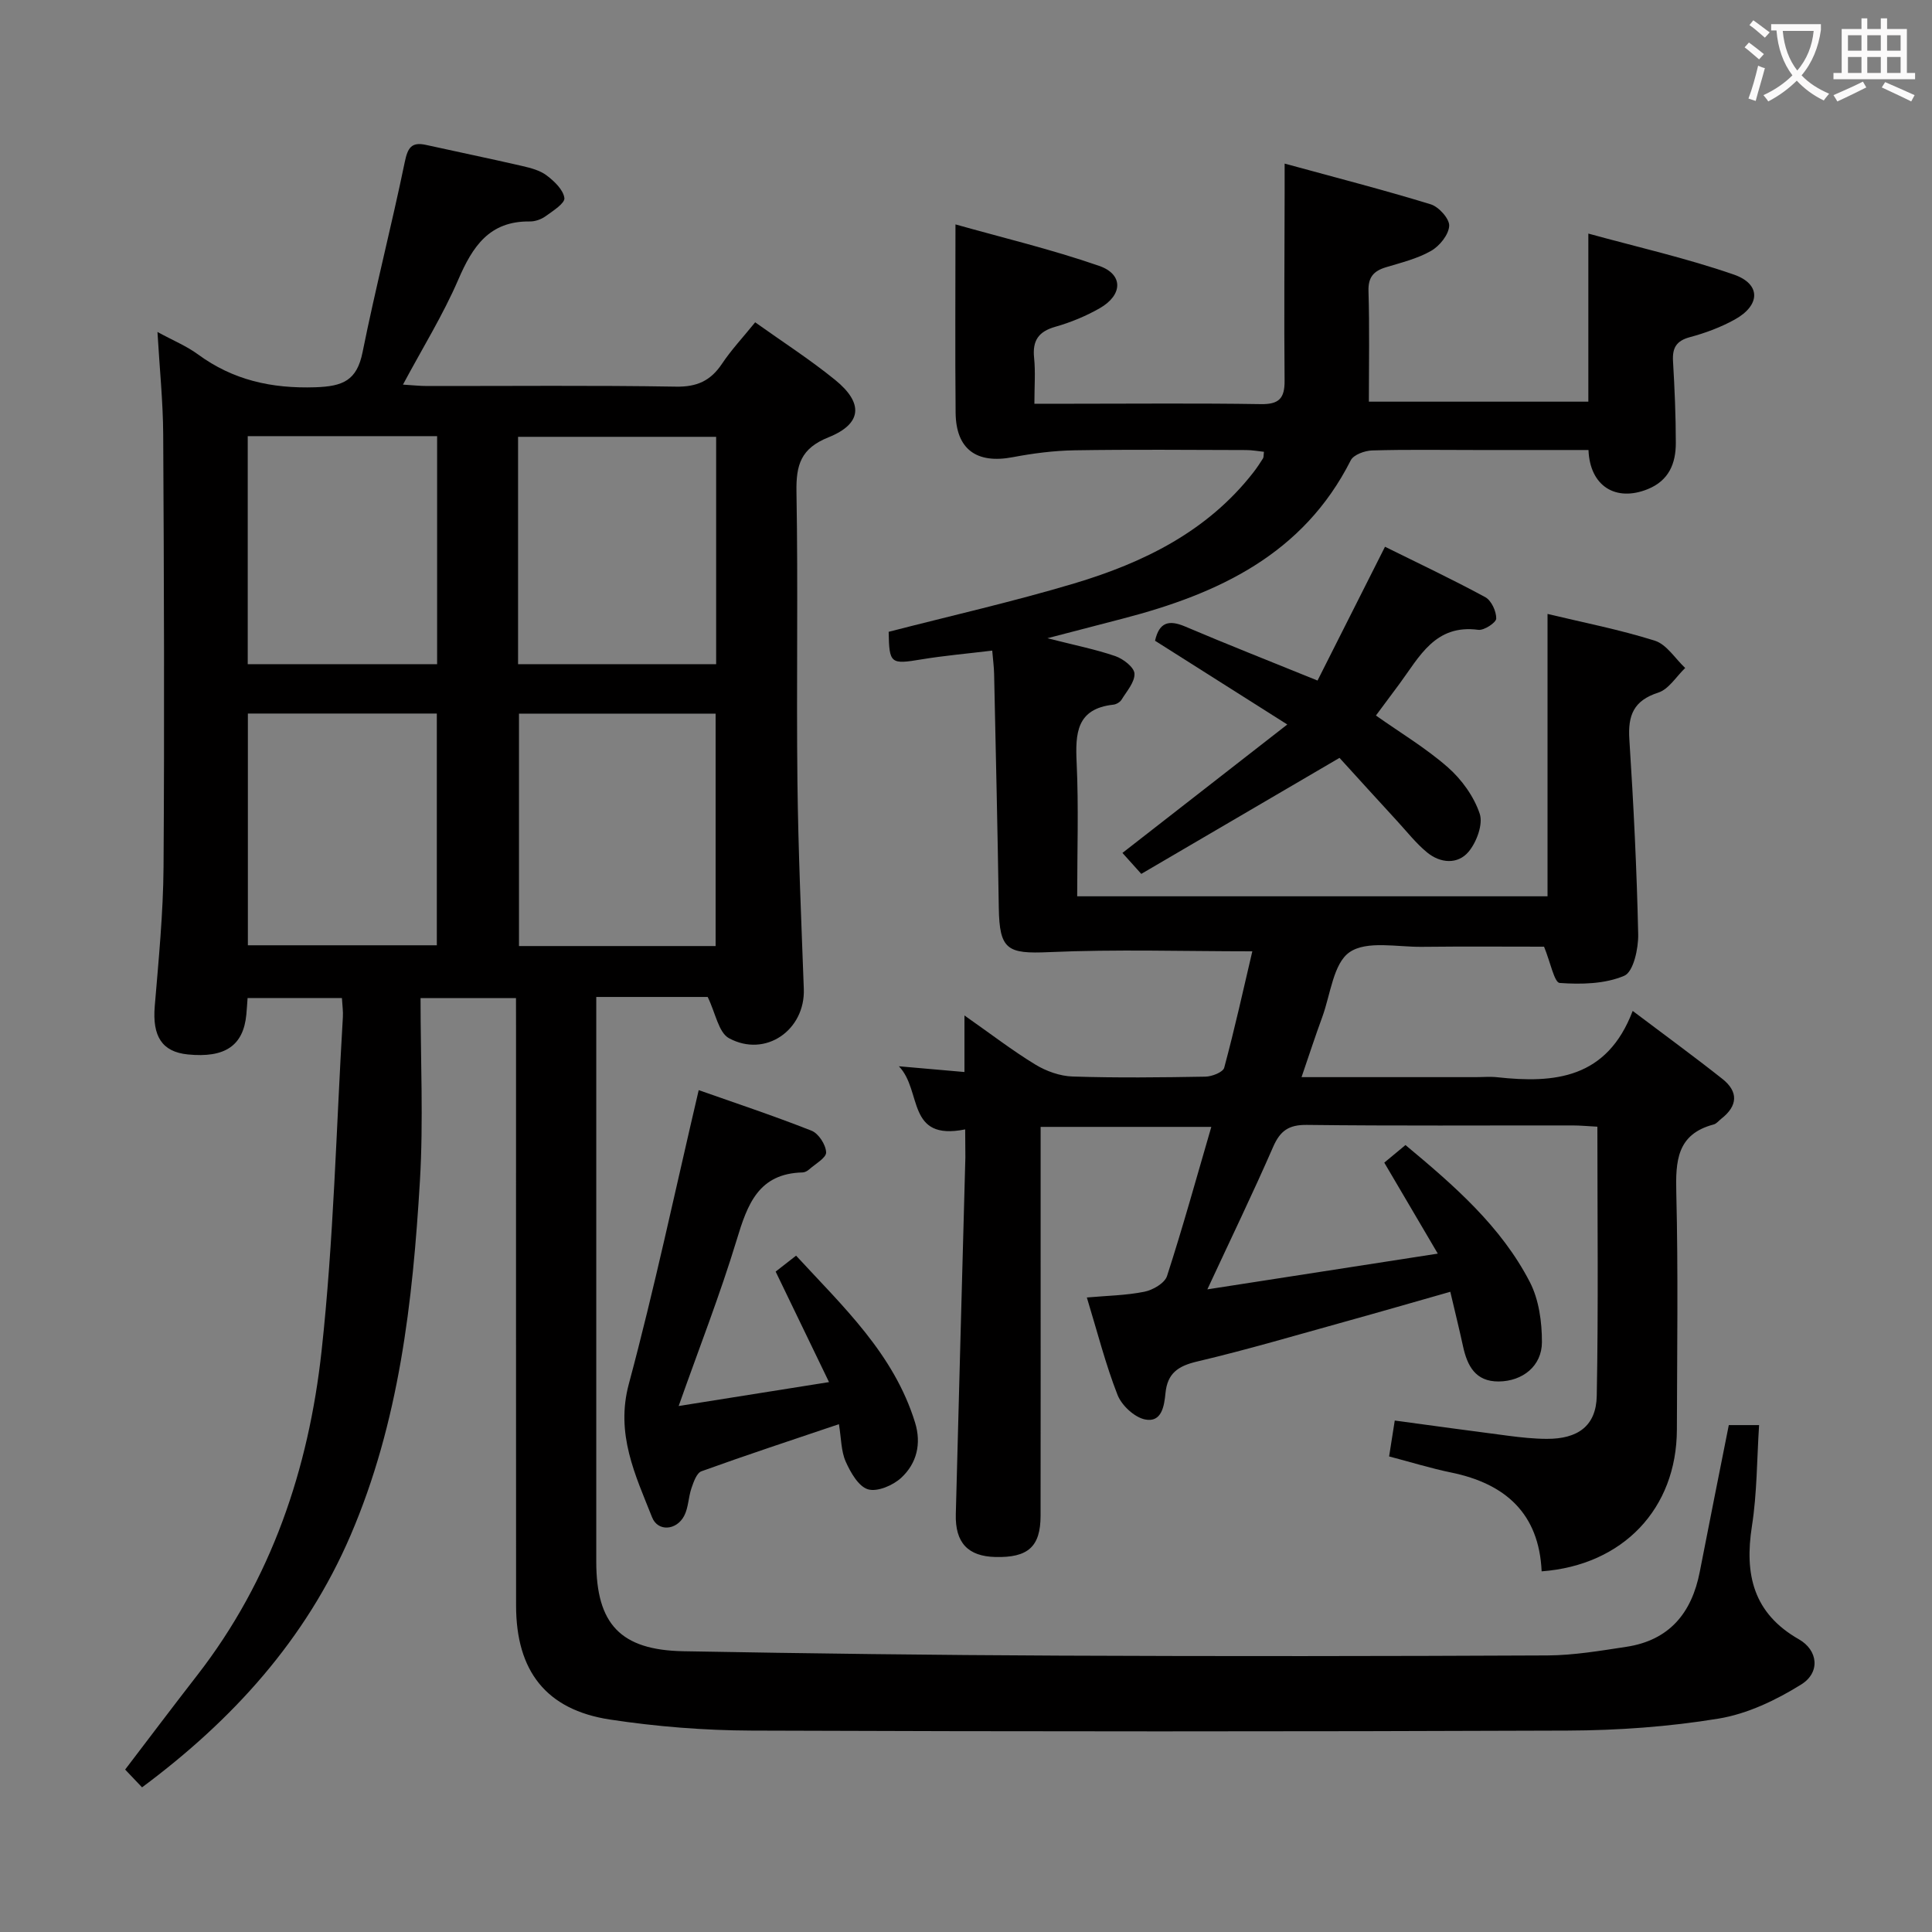 <svg enable-background="new 0 0 400 400" viewBox="0 0 400 400" xmlns="http://www.w3.org/2000/svg"><rect x="0" y="0" width="400" height="400" fill="#808080" stroke="none"/><g fill="#010000"><path d="m106.83 206.65c-6.6 0-12.51 0-19.76 0 0 12.92.61 25.42-.13 37.84-1.49 25.07-4.29 49.97-14.38 73.43-9.28 21.57-24.41 38.2-43.15 52.13-1.21-1.27-2.34-2.45-3.5-3.68 5.06-6.63 9.95-13.13 14.94-19.55 15.36-19.78 23.06-42.74 25.73-67.12 2.51-22.94 3.03-46.09 4.41-69.16.07-1.15-.11-2.31-.2-3.91-6.51 0-12.92 0-19.53 0-.09 1.17-.15 2.31-.26 3.44-.62 6.43-4.42 9.01-12.12 8.24-5.35-.54-7.36-3.77-6.84-9.99.8-9.6 1.75-19.23 1.82-28.85.2-29.83.09-59.66-.07-89.49-.04-6.8-.74-13.59-1.19-21.25 3.26 1.78 6.03 2.91 8.37 4.63 7.29 5.35 15.25 7.11 24.31 6.82 5.72-.19 8.61-1.39 9.79-7.28 2.65-13.17 6.01-26.19 8.73-39.34.61-2.93 1.36-4.23 4.39-3.56 6.64 1.47 13.31 2.84 19.94 4.37 1.76.41 3.67.9 5.06 1.96 1.58 1.19 3.43 2.96 3.66 4.67.14 1.08-2.37 2.67-3.88 3.76-.9.65-2.18 1.11-3.28 1.09-8.37-.11-11.85 5.18-14.81 12.05-3.14 7.28-7.37 14.1-11.45 21.73 1.95.12 3.48.29 5.02.29 17.16.02 34.33-.16 51.49.13 4.36.08 7.18-1.21 9.53-4.72 1.93-2.89 4.33-5.45 6.88-8.6 5.63 4.02 11.33 7.68 16.56 11.93 5.92 4.81 5.57 9.09-1.38 11.88-5.73 2.3-6.73 5.7-6.63 11.31.35 19.99-.03 39.99.2 59.99.16 14.31.8 28.61 1.32 42.91.31 8.5-7.92 14.3-15.49 10.2-2.16-1.17-2.78-5.2-4.41-8.54-6.72 0-14.5 0-23.07 0v5.91c0 37-.01 73.99 0 110.99 0 12.93 5.02 18.32 18.02 18.56 25.97.47 51.95.8 77.93.91 33.66.15 67.33.12 100.99-.04 5.44-.03 10.9-.96 16.3-1.78 8.9-1.34 13.57-6.98 15.23-15.54 1.96-10.08 3.98-20.15 6.01-30.37h6.27c-.46 7.13-.42 14.1-1.48 20.9-1.57 10.02.27 18.06 9.72 23.45 3.97 2.26 4.48 6.86.49 9.35-5.2 3.24-11.16 6.09-17.13 7.07-10.29 1.69-20.83 2.44-31.27 2.48-56.33.22-112.65.21-168.98 0-9.77-.04-19.62-.82-29.28-2.29-13.21-2.02-19.41-10.06-19.42-23.57-.02-39.83-.01-79.66-.01-119.49-.01-1.97-.01-3.96-.01-6.3zm41.33-10.78c0-16.32 0-32.2 0-48.12-13.86 0-27.28 0-40.71 0v48.12zm-40.9-58.36h41.01c0-15.87 0-31.42 0-47.07-13.85 0-27.37 0-41.01 0zm-55.94 10.22v47.98h39.12c0-16.13 0-31.97 0-47.98-13.27 0-26.17 0-39.12 0zm-.03-57.43v47.21h39.21c0-15.87 0-31.43 0-47.21-13.11 0-25.89 0-39.21 0z"/><path d="m199.83 233.83c-12.27 2.46-8.84-8.05-13.73-13.07 5.23.46 9.11.8 13.58 1.19 0-3.73 0-7.13 0-11.71 5.49 3.85 9.92 7.27 14.67 10.16 2.26 1.38 5.11 2.4 7.72 2.48 9.16.3 18.33.19 27.49.03 1.36-.02 3.65-.92 3.9-1.85 2.19-8.14 4.01-16.38 5.82-24.1-14.24 0-28.2-.45-42.11.17-8.58.38-10.25-.45-10.38-9.19-.25-16.14-.62-32.28-.97-48.42-.03-1.45-.23-2.9-.39-4.82-5.17.63-9.95 1.04-14.66 1.82-6.38 1.06-6.67.91-6.78-5.71 12.82-3.31 25.73-6.23 38.39-10.01 14.35-4.29 27.6-10.76 37.13-23.01.71-.92 1.36-1.89 1.98-2.88.16-.25.1-.63.2-1.37-1.24-.13-2.46-.36-3.68-.36-11.83-.03-23.67-.14-35.5.05-4.28.07-8.59.62-12.8 1.42-7.52 1.44-11.79-1.62-11.86-9.21-.12-12.62-.03-25.24-.03-38.98 9.64 2.72 19.86 5.16 29.73 8.58 5.06 1.75 4.93 6.04.13 8.78-2.86 1.63-6 2.93-9.17 3.83-3.51.99-4.78 2.87-4.41 6.45.3 2.92.06 5.9.06 9.49h7.89c13 0 26-.13 39 .08 3.77.06 4.94-1.21 4.91-4.85-.12-12.96-.01-25.92.01-38.88 0-1.63 0-3.26 0-6.07 10.55 2.89 20.46 5.43 30.24 8.43 1.68.51 3.92 3.01 3.83 4.47-.11 1.84-1.99 4.17-3.75 5.17-2.83 1.62-6.16 2.43-9.33 3.39-2.56.77-3.72 2.05-3.63 4.96.23 7.47.08 14.95.08 22.87h45.44c0-11.37 0-22.56 0-34.8 9.94 2.74 20.23 5.06 30.13 8.49 5.65 1.96 5.51 6.37.16 9.32-2.88 1.59-6.07 2.78-9.25 3.63-2.84.76-3.67 2.23-3.51 4.98.33 5.64.58 11.3.58 16.94 0 4.23-1.42 7.77-5.81 9.55-6.58 2.67-11.98-.57-12.27-8.1-7.74 0-15.52 0-23.3 0-7.17 0-14.34-.12-21.5.09-1.53.05-3.83.88-4.42 2.04-9.84 19.48-27.43 27.64-47.17 32.77-4.75 1.23-9.51 2.47-15.64 4.07 5.65 1.44 9.95 2.29 14.06 3.7 1.63.56 3.91 2.31 3.97 3.62.09 1.76-1.61 3.66-2.68 5.41-.31.5-1.07.95-1.67 1.02-7.68.84-7.91 5.94-7.62 12.09.42 9.1.11 18.23.11 27.59h97.38c0-19.46 0-38.68 0-58.46 7.32 1.76 14.9 3.23 22.22 5.54 2.44.77 4.21 3.71 6.28 5.65-1.84 1.76-3.4 4.4-5.58 5.1-5.12 1.65-6.3 4.72-5.98 9.68.87 13.44 1.54 26.9 1.83 40.35.06 2.97-.99 7.78-2.88 8.59-4 1.71-8.92 1.81-13.38 1.49-1.1-.08-1.91-4.28-3.23-7.51-7.74 0-16.52-.07-25.3.03-5.1.06-11.38-1.34-14.95 1.1-3.38 2.31-3.96 8.77-5.67 13.44-1.42 3.86-2.69 7.77-4.29 12.44h36.01c1.5 0 3.02-.14 4.5.02 11.87 1.3 22.72.31 28.05-13.73 6.79 5.12 12.78 9.49 18.59 14.09 3.34 2.65 3.16 5.58-.24 8.23-.53.41-.99 1.04-1.59 1.19-7.63 2.02-7.89 7.57-7.73 14.18.4 16.32.16 32.66.12 48.99-.04 16.37-11.15 28.09-28 29.35-.54-11.97-7.48-18.15-18.73-20.46-4.19-.86-8.3-2.14-12.85-3.33.39-2.45.76-4.84 1.17-7.43 8.11 1.09 15.8 2.16 23.5 3.15 2.63.34 5.29.63 7.94.64 6.46.04 10.26-2.67 10.38-8.9.35-18.45.13-36.92.13-55.73-1.91-.1-3.52-.26-5.13-.26-18.33-.02-36.67.11-55-.11-3.77-.05-5.55 1.21-7.01 4.57-4.17 9.56-8.72 18.95-13.61 29.48 16.23-2.52 31.48-4.88 47.71-7.4-3.91-6.64-7.4-12.58-11.08-18.84 1.43-1.18 2.78-2.3 4.39-3.64 10.07 8.39 19.78 16.8 25.76 28.39 1.87 3.63 2.5 8.26 2.49 12.42-.01 4.95-4.01 8.1-8.96 8.14-4.81.03-6.5-3.24-7.38-7.3-.77-3.55-1.65-7.08-2.63-11.27-7.5 2.13-14.59 4.19-21.7 6.16-10.22 2.83-20.41 5.85-30.73 8.28-3.95.93-6.14 2.44-6.54 6.55-.26 2.64-.77 6.16-4.25 5.44-2.2-.46-4.83-2.91-5.68-5.09-2.47-6.31-4.15-12.94-6.35-20.16 4.12-.37 8.08-.42 11.91-1.19 1.76-.35 4.21-1.77 4.69-3.25 3.27-10.09 6.09-20.32 9.17-30.88-11.64 0-22.99 0-35.34 0v23.51c0 19 .02 38-.01 57-.01 6.42-2.6 8.71-9.37 8.54-5.66-.14-8.34-2.95-8.18-8.87.63-24.62 1.32-49.24 1.98-73.86 0-1.75-.04-3.52-.04-5.8z"/><path d="m140.51 291.1c10.14-1.61 20.04-3.18 31.13-4.95-3.83-7.93-7.39-15.29-11.05-22.88 1.1-.86 2.39-1.87 4.23-3.3 9.76 10.59 20.23 20.31 24.63 34.54 1.36 4.41.35 8.47-2.85 11.44-1.7 1.58-4.94 2.97-6.88 2.4-1.97-.58-3.62-3.49-4.62-5.73-.97-2.17-.92-4.8-1.41-7.76-9.77 3.3-19.16 6.39-28.46 9.75-1 .36-1.63 2.22-2.07 3.5-.64 1.86-.62 4.01-1.5 5.71-1.58 3.05-5.45 3.35-6.65.33-3.49-8.8-7.6-17.25-4.82-27.61 5.32-19.81 9.56-39.9 14.47-60.84 7.1 2.51 15.32 5.23 23.36 8.4 1.45.57 2.96 2.9 3.02 4.48.05 1.13-2.23 2.39-3.52 3.54-.36.32-.89.61-1.34.62-9.14.21-11.43 6.6-13.65 13.95-3.47 11.43-7.84 22.57-12.02 34.41z"/><path d="m277.33 156.91c-14.13 8.27-27.56 16.13-41.04 24.02-1.77-1.97-2.87-3.18-3.9-4.34 11.15-8.69 22.22-17.31 34.13-26.59-9.89-6.26-18.64-11.81-27.38-17.34.86-3.85 2.87-4.37 6.22-2.95 8.68 3.69 17.46 7.15 27.42 11.19 4.33-8.59 8.92-17.69 13.97-27.7 6.73 3.33 13.84 6.69 20.75 10.43 1.27.69 2.3 2.92 2.28 4.43-.01.84-2.52 2.5-3.71 2.34-8.93-1.2-12.18 5.56-16.31 11.16-1.57 2.13-3.16 4.25-4.89 6.58 5.11 3.61 10.38 6.76 14.91 10.74 2.86 2.52 5.39 6.03 6.58 9.6.73 2.18-.65 5.89-2.31 7.87-2.23 2.66-5.83 2.4-8.57.15-2.28-1.87-4.14-4.25-6.15-6.44-4.15-4.51-8.27-9.05-12-13.15z"/></g><path d="m362.1 8.8c1.1.8 2.1 1.6 3.1 2.4l-1 1.1c-1.3-1.1-2.3-2-3-2.5zm1.9 4.8c.5.2.9.4 1.4.5-.6 2.3-1.3 4.5-1.9 6.8l-1.5-.5c.8-2.1 1.4-4.3 2-6.8zm-1-9.4c1.3.9 2.4 1.8 3.4 2.5l-1 1.1c-1.4-1.2-2.4-2.1-3.2-2.6zm3.7 2.2v-1.4h10.3v1.2c-.5 3.6-1.8 6.8-4 9.4 1.5 1.6 3.4 2.8 5.7 3.8-.3.4-.7.8-1.1 1.4-2.3-1.1-4.1-2.5-5.6-4.1-1.6 1.6-3.6 3.1-5.9 4.3-.3-.5-.7-.9-1-1.3 2.4-1.1 4.4-2.5 6-4.1-1.9-2.5-3-5.6-3.3-9.3h-1.1zm8.8 0h-6.4c.3 3.3 1.3 6 3 8.2 2-2.3 3.1-5.1 3.4-8.2z" fill="#fbfafa"/><path d="m385.3 3.8h1.3v2.2h2.8v-2.2h1.3v2.2h4.1v9.1h1.7v1.3h-16.9v-1.3h1.7v-9.1h4.1v-2.2zm.4 13.1.7 1.2c-1.8.9-3.8 1.9-6 2.9-.2-.4-.5-.8-.8-1.3 2.3-1 4.3-1.9 6.1-2.8zm-3.1-6.4h2.8v-3.2h-2.8zm0 4.6h2.8v-3.3h-2.8zm4-4.6h2.8v-3.2h-2.8zm0 4.6h2.8v-3.3h-2.8zm3.7 1.9c2.1.9 4.1 1.8 6.1 2.7l-.7 1.3c-2.2-1.1-4.2-2-6.1-2.9zm3.2-9.7h-2.8v3.2h2.8zm-2.8 7.8h2.8v-3.3h-2.8z" fill="#fbfafa"/></svg>